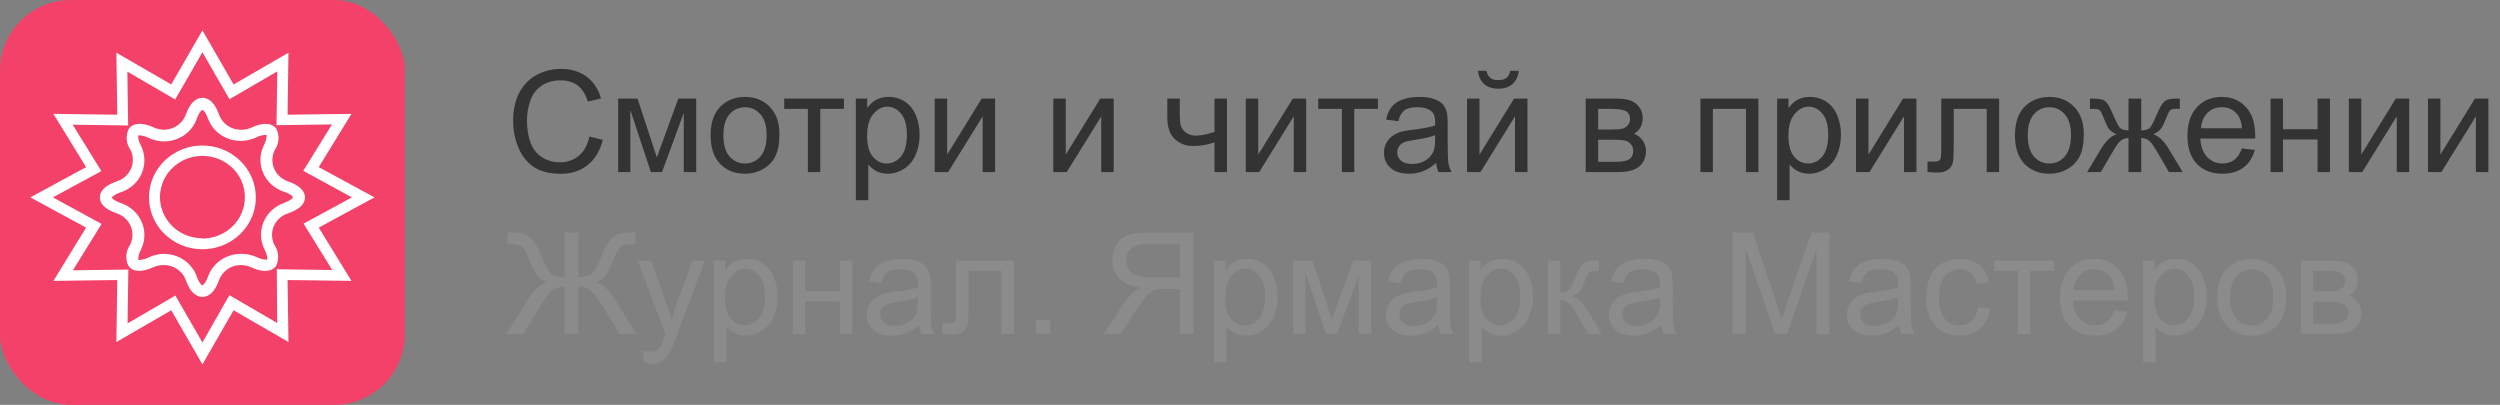 <svg width="247" height="40" viewBox="0 0 247 40" fill="none" xmlns="http://www.w3.org/2000/svg">
<rect x="0" y="0" width="247" height="40" fill="#808080" stroke="none"/>
<rect width="40" height="40" rx="7" fill="#F44169"/>
<path d="M31.494 22.488L37 19.5L31.494 16.512L34.724 11.25L28.415 11.332L28.5 5.209L23.079 8.344L20 3L16.921 8.344L11.5 5.209L11.585 11.332L5.276 11.25L8.506 16.512L3 19.5L8.506 22.488L5.276 27.75L11.585 27.668L11.5 33.791L16.921 30.656L20 36L23.079 30.656L28.5 33.791L28.415 27.668L34.724 27.75L31.494 22.488ZM27.386 31.912L22.663 29.162L20 33.837L17.327 29.198L12.605 31.948L12.681 26.632L7.203 26.705L10.036 22.122L5.229 19.5L10.017 16.906L7.184 12.322L12.662 12.396L12.586 7.079L17.308 9.829L20 5.163L22.673 9.802L27.395 7.052L27.319 12.368L32.797 12.295L29.964 16.878L34.771 19.5L29.992 22.094L32.826 26.677L27.348 26.604L27.386 31.912ZM28.5 17.933C28.184 17.832 27.895 17.667 27.651 17.448C27.407 17.229 27.215 16.962 27.087 16.664C26.96 16.366 26.9 16.045 26.913 15.723C26.925 15.401 27.009 15.085 27.159 14.797C27.362 14.5 27.484 14.157 27.513 13.801C27.543 13.445 27.48 13.088 27.329 12.762C26.923 12.139 26.026 12.057 24.873 12.588C24.544 12.744 24.182 12.825 23.816 12.827C23.323 12.826 22.844 12.673 22.448 12.389C22.052 12.106 21.76 11.706 21.615 11.25C21.133 9.939 20.472 9.664 20 9.664C19.528 9.664 18.867 9.939 18.385 11.25C18.24 11.699 17.953 12.092 17.565 12.373C17.177 12.655 16.707 12.81 16.222 12.818C15.856 12.816 15.494 12.735 15.164 12.579C14.012 12.047 13.115 12.139 12.709 12.753C12.558 13.079 12.495 13.436 12.524 13.792C12.554 14.148 12.676 14.491 12.879 14.788C13.03 15.079 13.114 15.398 13.124 15.723C13.135 16.048 13.073 16.372 12.941 16.671C12.81 16.971 12.613 17.238 12.364 17.456C12.115 17.674 11.82 17.837 11.5 17.933C10.149 18.4 9.866 19.042 9.866 19.5C9.866 19.958 10.149 20.6 11.5 21.067C11.816 21.168 12.105 21.333 12.349 21.552C12.593 21.771 12.785 22.038 12.913 22.336C13.04 22.634 13.1 22.955 13.087 23.277C13.075 23.599 12.991 23.915 12.841 24.203C12.638 24.5 12.516 24.843 12.487 25.199C12.457 25.555 12.52 25.912 12.671 26.238C13.077 26.861 13.974 26.943 15.127 26.412C15.469 26.254 15.844 26.176 16.222 26.183C16.707 26.19 17.177 26.345 17.565 26.627C17.953 26.908 18.24 27.301 18.385 27.75C18.867 29.061 19.528 29.336 20 29.336C20.472 29.336 21.133 29.061 21.615 27.75C21.76 27.301 22.047 26.908 22.435 26.627C22.823 26.345 23.293 26.19 23.778 26.183C24.144 26.184 24.506 26.266 24.836 26.421C25.988 26.953 26.885 26.861 27.291 26.247C27.442 25.921 27.505 25.564 27.476 25.208C27.446 24.852 27.324 24.509 27.121 24.212C26.97 23.921 26.887 23.602 26.876 23.277C26.865 22.952 26.927 22.628 27.059 22.329C27.19 22.03 27.387 21.762 27.636 21.544C27.885 21.326 28.18 21.163 28.5 21.067C29.851 20.6 30.134 19.958 30.134 19.5C30.134 19.042 29.813 18.4 28.5 17.933ZM28.122 20.032C27.658 20.183 27.232 20.43 26.875 20.755C26.517 21.08 26.235 21.475 26.048 21.915C25.861 22.354 25.773 22.828 25.79 23.303C25.808 23.778 25.93 24.244 26.148 24.67C26.469 25.321 26.413 25.587 26.384 25.651C26.338 25.662 26.289 25.662 26.243 25.651C25.938 25.63 25.642 25.546 25.374 25.403C24.875 25.178 24.328 25.069 23.778 25.082C23.063 25.085 22.367 25.305 21.788 25.711C21.209 26.117 20.775 26.689 20.548 27.347C20.302 28.016 20.047 28.19 20 28.199C19.953 28.208 19.698 28.016 19.452 27.347C19.225 26.689 18.791 26.117 18.212 25.711C17.633 25.305 16.937 25.085 16.222 25.082C15.689 25.085 15.163 25.204 14.683 25.431C14.415 25.573 14.118 25.658 13.814 25.678C13.767 25.689 13.719 25.689 13.672 25.678C13.672 25.678 13.587 25.348 13.908 24.698C14.127 24.272 14.249 23.806 14.266 23.331C14.284 22.855 14.196 22.382 14.009 21.942C13.822 21.503 13.54 21.107 13.182 20.782C12.824 20.458 12.399 20.211 11.934 20.059C11.236 19.821 11.056 19.573 11.056 19.527C11.056 19.482 11.236 19.234 11.934 18.996C12.399 18.844 12.824 18.597 13.182 18.273C13.54 17.948 13.822 17.552 14.009 17.113C14.196 16.673 14.284 16.2 14.266 15.725C14.249 15.249 14.127 14.783 13.908 14.357C13.587 13.707 13.644 13.441 13.672 13.377C13.719 13.366 13.767 13.366 13.814 13.377C14.118 13.398 14.415 13.482 14.683 13.624C15.163 13.851 15.689 13.97 16.222 13.973C16.937 13.97 17.633 13.75 18.212 13.344C18.791 12.938 19.225 12.366 19.452 11.708C19.698 11.03 19.953 10.856 20 10.856C20.047 10.856 20.302 11.03 20.548 11.708C20.784 12.356 21.222 12.916 21.801 13.312C22.379 13.707 23.07 13.919 23.778 13.918C24.311 13.918 24.837 13.802 25.317 13.578C25.585 13.436 25.881 13.352 26.186 13.331C26.233 13.32 26.281 13.32 26.328 13.331C26.328 13.331 26.413 13.661 26.092 14.312C25.873 14.737 25.751 15.203 25.733 15.679C25.716 16.154 25.804 16.627 25.991 17.067C26.178 17.506 26.46 17.902 26.818 18.227C27.176 18.552 27.601 18.798 28.066 18.95C28.764 19.188 28.944 19.436 28.944 19.482C28.944 19.527 28.783 19.793 28.084 20.032H28.122ZM20 14.376C18.956 14.376 17.935 14.676 17.067 15.239C16.199 15.803 15.522 16.603 15.122 17.539C14.723 18.475 14.618 19.506 14.822 20.5C15.026 21.494 15.528 22.407 16.267 23.123C17.005 23.84 17.946 24.328 18.97 24.526C19.994 24.723 21.056 24.622 22.02 24.234C22.985 23.846 23.81 23.189 24.39 22.347C24.97 21.504 25.279 20.514 25.279 19.5C25.277 18.142 24.72 16.84 23.73 15.879C22.741 14.919 21.399 14.378 20 14.376ZM20 23.543C19.169 23.543 18.358 23.303 17.667 22.855C16.977 22.406 16.44 21.769 16.123 21.024C15.807 20.278 15.725 19.459 15.889 18.668C16.053 17.878 16.456 17.153 17.045 16.585C17.634 16.017 18.384 15.631 19.199 15.477C20.015 15.323 20.859 15.408 21.624 15.72C22.39 16.032 23.043 16.558 23.5 17.231C23.958 17.904 24.199 18.694 24.193 19.5C24.191 20.579 23.748 21.613 22.962 22.375C22.177 23.138 21.111 23.568 20 23.57V23.543Z" fill="white"/>
<path d="M58.23 13.486L59.557 13.821C59.279 14.911 58.777 15.742 58.053 16.316C57.333 16.886 56.451 17.171 55.407 17.171C54.327 17.171 53.448 16.952 52.769 16.515C52.094 16.073 51.579 15.435 51.224 14.601C50.873 13.767 50.697 12.871 50.697 11.914C50.697 10.87 50.895 9.961 51.292 9.187C51.693 8.407 52.26 7.817 52.994 7.416C53.732 7.01 54.544 6.808 55.428 6.808C56.43 6.808 57.273 7.063 57.957 7.573C58.641 8.084 59.117 8.801 59.386 9.727L58.08 10.034C57.848 9.305 57.51 8.774 57.068 8.441C56.626 8.109 56.07 7.942 55.4 7.942C54.63 7.942 53.985 8.127 53.466 8.496C52.951 8.865 52.589 9.362 52.379 9.986C52.169 10.606 52.065 11.246 52.065 11.907C52.065 12.759 52.188 13.505 52.434 14.143C52.684 14.776 53.072 15.25 53.596 15.565C54.12 15.879 54.687 16.036 55.298 16.036C56.041 16.036 56.67 15.822 57.185 15.394C57.7 14.965 58.048 14.329 58.23 13.486ZM61.074 9.74H62.988L64.895 15.551L67.015 9.74H68.785V17H67.555V11.155L65.408 17H64.308L62.277 10.875V17H61.074V9.74ZM70.207 13.37C70.207 12.026 70.581 11.03 71.328 10.383C71.953 9.845 72.713 9.576 73.611 9.576C74.609 9.576 75.425 9.904 76.059 10.56C76.692 11.212 77.009 12.115 77.009 13.268C77.009 14.202 76.868 14.938 76.585 15.476C76.307 16.009 75.899 16.424 75.361 16.72C74.828 17.016 74.245 17.164 73.611 17.164C72.595 17.164 71.772 16.838 71.144 16.186C70.519 15.535 70.207 14.596 70.207 13.37ZM71.472 13.37C71.472 14.3 71.674 14.997 72.08 15.462C72.486 15.922 72.996 16.152 73.611 16.152C74.222 16.152 74.73 15.92 75.136 15.455C75.541 14.99 75.744 14.282 75.744 13.329C75.744 12.431 75.539 11.752 75.129 11.292C74.723 10.827 74.217 10.595 73.611 10.595C72.996 10.595 72.486 10.825 72.08 11.285C71.674 11.745 71.472 12.44 71.472 13.37ZM77.481 9.74H83.38V10.759H81.042V17H79.818V10.759H77.481V9.74ZM84.556 19.782V9.74H85.677V10.684C85.941 10.315 86.24 10.039 86.572 9.856C86.905 9.67 87.308 9.576 87.782 9.576C88.402 9.576 88.949 9.736 89.423 10.055C89.897 10.374 90.255 10.825 90.496 11.408C90.738 11.987 90.858 12.623 90.858 13.315C90.858 14.058 90.724 14.728 90.455 15.325C90.191 15.918 89.803 16.373 89.293 16.692C88.787 17.007 88.254 17.164 87.693 17.164C87.283 17.164 86.914 17.078 86.586 16.904C86.262 16.731 85.996 16.512 85.786 16.248V19.782H84.556ZM85.67 13.411C85.67 14.345 85.859 15.036 86.237 15.482C86.616 15.929 87.074 16.152 87.611 16.152C88.158 16.152 88.625 15.922 89.013 15.462C89.405 14.997 89.601 14.279 89.601 13.309C89.601 12.383 89.409 11.691 89.026 11.23C88.648 10.77 88.195 10.54 87.666 10.54C87.142 10.54 86.677 10.786 86.272 11.278C85.87 11.766 85.67 12.477 85.67 13.411ZM92.349 9.74H93.579V15.277L96.99 9.74H98.316V17H97.086V11.497L93.675 17H92.349V9.74ZM104.065 9.74H105.296V15.277L108.707 9.74H110.033V17H108.803V11.497L105.392 17H104.065V9.74ZM115.331 9.74H116.562V11.114C116.562 11.707 116.596 12.137 116.664 12.406C116.737 12.671 116.908 12.903 117.177 13.104C117.446 13.3 117.783 13.398 118.188 13.398C118.653 13.398 119.255 13.274 119.993 13.028V9.74H121.224V17H119.993V14.074C119.237 14.311 118.53 14.43 117.874 14.43C117.323 14.43 116.835 14.291 116.411 14.013C115.992 13.73 115.707 13.386 115.557 12.98C115.406 12.575 115.331 12.128 115.331 11.641V9.74ZM123.083 9.74H124.313V15.277L127.725 9.74H129.051V17H127.82V11.497L124.409 17H123.083V9.74ZM130.24 9.74H136.14V10.759H133.802V17H132.578V10.759H130.24V9.74ZM141.889 16.105C141.433 16.492 140.993 16.765 140.569 16.925C140.15 17.084 139.699 17.164 139.216 17.164C138.418 17.164 137.805 16.97 137.377 16.583C136.949 16.191 136.734 15.692 136.734 15.086C136.734 14.73 136.814 14.407 136.974 14.115C137.138 13.819 137.35 13.582 137.609 13.404C137.874 13.227 138.17 13.092 138.498 13.001C138.74 12.937 139.104 12.876 139.592 12.816C140.585 12.698 141.317 12.557 141.786 12.393C141.791 12.224 141.793 12.117 141.793 12.071C141.793 11.57 141.677 11.217 141.444 11.012C141.13 10.734 140.663 10.595 140.043 10.595C139.464 10.595 139.036 10.697 138.758 10.902C138.484 11.103 138.282 11.461 138.149 11.976L136.946 11.812C137.056 11.296 137.236 10.882 137.486 10.567C137.737 10.248 138.099 10.005 138.573 9.836C139.047 9.663 139.596 9.576 140.221 9.576C140.84 9.576 141.344 9.649 141.731 9.795C142.119 9.941 142.404 10.125 142.586 10.349C142.768 10.567 142.896 10.845 142.969 11.183C143.01 11.392 143.03 11.771 143.03 12.317V13.958C143.03 15.102 143.055 15.826 143.105 16.132C143.16 16.433 143.265 16.722 143.42 17H142.135C142.007 16.745 141.925 16.446 141.889 16.105ZM141.786 13.356C141.34 13.539 140.67 13.694 139.776 13.821C139.271 13.894 138.913 13.976 138.703 14.067C138.493 14.159 138.332 14.293 138.218 14.471C138.104 14.644 138.047 14.838 138.047 15.052C138.047 15.38 138.17 15.653 138.416 15.872C138.667 16.091 139.031 16.2 139.51 16.2C139.984 16.2 140.405 16.098 140.774 15.893C141.144 15.683 141.415 15.398 141.588 15.038C141.72 14.76 141.786 14.35 141.786 13.808V13.356ZM144.944 9.74H146.175V15.277L149.586 9.74H150.912V17H149.682V11.497L146.271 17H144.944V9.74ZM149.217 6.992H150.058C149.989 7.562 149.78 7.999 149.429 8.305C149.082 8.61 148.62 8.763 148.041 8.763C147.458 8.763 146.991 8.612 146.64 8.312C146.293 8.006 146.086 7.566 146.018 6.992H146.858C146.922 7.302 147.048 7.535 147.234 7.689C147.426 7.84 147.681 7.915 148 7.915C148.369 7.915 148.647 7.842 148.834 7.696C149.025 7.546 149.153 7.311 149.217 6.992ZM156.668 9.74H159.505C160.202 9.74 160.719 9.799 161.057 9.918C161.398 10.032 161.69 10.244 161.932 10.554C162.178 10.864 162.301 11.235 162.301 11.668C162.301 12.014 162.228 12.317 162.082 12.577C161.941 12.832 161.727 13.046 161.439 13.22C161.781 13.334 162.064 13.548 162.287 13.862C162.515 14.172 162.629 14.541 162.629 14.97C162.583 15.658 162.337 16.168 161.891 16.501C161.444 16.834 160.795 17 159.942 17H156.668V9.74ZM157.898 12.796H159.211C159.735 12.796 160.095 12.769 160.291 12.714C160.487 12.659 160.662 12.55 160.817 12.386C160.972 12.217 161.05 12.017 161.05 11.784C161.05 11.401 160.913 11.135 160.64 10.984C160.371 10.834 159.908 10.759 159.252 10.759H157.898V12.796ZM157.898 15.988H159.519C160.216 15.988 160.694 15.909 160.954 15.749C161.214 15.585 161.351 15.305 161.364 14.908C161.364 14.676 161.289 14.462 161.139 14.266C160.988 14.065 160.792 13.94 160.551 13.89C160.309 13.835 159.922 13.808 159.389 13.808H157.898V15.988ZM168.002 9.74H173.73V17H172.5V10.759H169.232V17H168.002V9.74ZM175.583 19.782V9.74H176.704V10.684C176.968 10.315 177.267 10.039 177.6 9.856C177.932 9.67 178.336 9.576 178.81 9.576C179.429 9.576 179.976 9.736 180.45 10.055C180.924 10.374 181.282 10.825 181.523 11.408C181.765 11.987 181.886 12.623 181.886 13.315C181.886 14.058 181.751 14.728 181.482 15.325C181.218 15.918 180.831 16.373 180.32 16.692C179.814 17.007 179.281 17.164 178.721 17.164C178.311 17.164 177.941 17.078 177.613 16.904C177.29 16.731 177.023 16.512 176.813 16.248V19.782H175.583ZM176.697 13.411C176.697 14.345 176.886 15.036 177.265 15.482C177.643 15.929 178.101 16.152 178.639 16.152C179.186 16.152 179.653 15.922 180.04 15.462C180.432 14.997 180.628 14.279 180.628 13.309C180.628 12.383 180.437 11.691 180.054 11.23C179.675 10.77 179.222 10.54 178.693 10.54C178.169 10.54 177.704 10.786 177.299 11.278C176.898 11.766 176.697 12.477 176.697 13.411ZM183.376 9.74H184.606V15.277L188.018 9.74H189.344V17H188.113V11.497L184.702 17H183.376V9.74ZM191.798 9.74H197.513V17H196.289V10.759H193.028V14.375C193.028 15.218 193.001 15.774 192.946 16.043C192.892 16.312 192.741 16.547 192.495 16.747C192.249 16.948 191.894 17.048 191.429 17.048C191.142 17.048 190.811 17.03 190.438 16.993V15.968H190.978C191.233 15.968 191.415 15.943 191.524 15.893C191.634 15.838 191.707 15.754 191.743 15.64C191.78 15.526 191.798 15.154 191.798 14.525V9.74ZM199.078 13.37C199.078 12.026 199.452 11.03 200.199 10.383C200.824 9.845 201.585 9.576 202.482 9.576C203.48 9.576 204.296 9.904 204.93 10.56C205.563 11.212 205.88 12.115 205.88 13.268C205.88 14.202 205.739 14.938 205.456 15.476C205.178 16.009 204.77 16.424 204.232 16.72C203.699 17.016 203.116 17.164 202.482 17.164C201.466 17.164 200.644 16.838 200.015 16.186C199.39 15.535 199.078 14.596 199.078 13.37ZM200.343 13.37C200.343 14.3 200.546 14.997 200.951 15.462C201.357 15.922 201.867 16.152 202.482 16.152C203.093 16.152 203.601 15.92 204.007 15.455C204.412 14.99 204.615 14.282 204.615 13.329C204.615 12.431 204.41 11.752 204 11.292C203.594 10.827 203.089 10.595 202.482 10.595C201.867 10.595 201.357 10.825 200.951 11.285C200.546 11.745 200.343 12.44 200.343 13.37ZM211.554 9.74V12.878C211.946 12.878 212.221 12.803 212.381 12.652C212.54 12.502 212.773 12.065 213.078 11.34C213.365 10.652 213.623 10.212 213.851 10.021C214.074 9.834 214.429 9.74 214.917 9.74H215.368V10.759L215.033 10.752C214.705 10.752 214.495 10.8 214.404 10.896C214.309 10.996 214.163 11.294 213.967 11.791C213.785 12.265 213.616 12.593 213.461 12.775C213.306 12.958 213.064 13.124 212.736 13.274C213.27 13.416 213.789 13.908 214.295 14.751L215.648 17H214.295L212.976 14.751C212.707 14.295 212.472 13.997 212.271 13.855C212.071 13.714 211.832 13.644 211.554 13.644V17H210.296V13.644C210.022 13.644 209.785 13.714 209.585 13.855C209.384 13.992 209.15 14.291 208.881 14.751L207.562 17H206.208L207.555 14.751C208.065 13.908 208.587 13.416 209.12 13.274C208.756 13.106 208.5 12.924 208.354 12.727C208.209 12.527 207.99 12.053 207.698 11.306C207.598 11.055 207.491 10.9 207.377 10.841C207.258 10.782 207.083 10.752 206.851 10.752C206.791 10.752 206.671 10.754 206.488 10.759V9.74H206.659C207.133 9.74 207.466 9.77 207.657 9.829C207.853 9.884 208.026 10.005 208.177 10.191C208.332 10.374 208.532 10.757 208.778 11.34C209.079 12.055 209.307 12.491 209.462 12.646C209.621 12.8 209.899 12.878 210.296 12.878V9.74H211.554ZM221.5 14.662L222.771 14.819C222.571 15.562 222.2 16.139 221.657 16.549C221.115 16.959 220.422 17.164 219.579 17.164C218.517 17.164 217.674 16.838 217.05 16.186C216.43 15.53 216.12 14.612 216.12 13.432C216.12 12.21 216.435 11.262 217.063 10.588C217.692 9.913 218.508 9.576 219.511 9.576C220.481 9.576 221.274 9.907 221.89 10.567C222.505 11.228 222.812 12.158 222.812 13.356C222.812 13.429 222.81 13.539 222.806 13.685H217.392C217.437 14.482 217.663 15.093 218.068 15.517C218.474 15.94 218.98 16.152 219.586 16.152C220.037 16.152 220.422 16.034 220.741 15.797C221.06 15.56 221.313 15.182 221.5 14.662ZM217.46 12.673H221.514C221.459 12.062 221.304 11.604 221.049 11.299C220.657 10.825 220.149 10.588 219.524 10.588C218.959 10.588 218.483 10.777 218.096 11.155C217.713 11.534 217.501 12.039 217.46 12.673ZM224.33 9.74H225.561V12.762H228.972V9.74H230.202V17H228.972V13.78H225.561V17H224.33V9.74ZM232.062 9.74H233.292V15.277L236.703 9.74H238.029V17H236.799V11.497L233.388 17H232.062V9.74ZM239.882 9.74H241.112V15.277L244.523 9.74H245.85V17H244.619V11.497L241.208 17H239.882V9.74Z" fill="#333333"/>
<path d="M57.144 22.979V27.367C57.795 27.367 58.242 27.249 58.483 27.012C58.73 26.77 59.042 26.207 59.42 25.323C59.698 24.667 59.926 24.204 60.103 23.936C60.286 23.662 60.543 23.434 60.876 23.252C61.209 23.065 61.573 22.972 61.97 22.972C62.403 22.972 62.672 22.976 62.776 22.985V24.134C62.735 24.134 62.649 24.131 62.517 24.127C62.371 24.122 62.282 24.12 62.25 24.12C61.826 24.12 61.512 24.223 61.307 24.428C61.097 24.633 60.858 25.07 60.589 25.74C60.297 26.465 60.044 26.959 59.83 27.224C59.616 27.483 59.306 27.7 58.9 27.873C59.557 28.055 60.192 28.652 60.808 29.664L62.872 33H61.231L59.557 30.279C59.11 29.559 58.734 29.051 58.429 28.755C58.123 28.459 57.695 28.311 57.144 28.311V33H55.783V28.311C55.346 28.311 54.958 28.427 54.621 28.659C54.288 28.887 53.899 29.381 53.452 30.143L53.37 30.279L51.695 33H50.048L52.112 29.664C52.741 28.648 53.379 28.051 54.026 27.873C53.666 27.727 53.372 27.534 53.145 27.292C52.917 27.046 52.645 26.529 52.331 25.74C52.044 25.025 51.798 24.576 51.593 24.394C51.388 24.211 51.082 24.12 50.677 24.12L50.144 24.134V22.985C50.194 22.976 50.449 22.972 50.909 22.972C51.347 22.972 51.725 23.063 52.044 23.245C52.367 23.423 52.62 23.648 52.803 23.922C52.985 24.191 53.22 24.658 53.507 25.323C53.89 26.221 54.2 26.784 54.437 27.012C54.678 27.24 55.127 27.358 55.783 27.367V22.979H57.144ZM63.638 35.796L63.501 34.641C63.77 34.714 64.005 34.75 64.205 34.75C64.478 34.75 64.697 34.704 64.861 34.613C65.025 34.522 65.16 34.395 65.265 34.23C65.342 34.107 65.467 33.802 65.641 33.315C65.663 33.246 65.7 33.146 65.75 33.014L62.995 25.74H64.321L65.832 29.944C66.028 30.477 66.204 31.038 66.358 31.626C66.5 31.061 66.668 30.509 66.864 29.972L68.416 25.74H69.647L66.885 33.123C66.588 33.921 66.358 34.47 66.194 34.77C65.976 35.176 65.725 35.472 65.442 35.659C65.16 35.851 64.823 35.946 64.431 35.946C64.194 35.946 63.929 35.896 63.638 35.796ZM70.528 35.782V25.74H71.649V26.684C71.914 26.314 72.212 26.039 72.545 25.856C72.878 25.67 73.281 25.576 73.755 25.576C74.375 25.576 74.921 25.736 75.395 26.055C75.87 26.374 76.227 26.825 76.469 27.408C76.71 27.987 76.831 28.623 76.831 29.315C76.831 30.058 76.697 30.728 76.428 31.325C76.163 31.918 75.776 32.373 75.266 32.692C74.76 33.007 74.227 33.164 73.666 33.164C73.256 33.164 72.887 33.078 72.559 32.904C72.235 32.731 71.968 32.512 71.759 32.248V35.782H70.528ZM71.643 29.411C71.643 30.345 71.832 31.036 72.21 31.482C72.588 31.929 73.046 32.152 73.584 32.152C74.131 32.152 74.598 31.922 74.985 31.462C75.377 30.997 75.573 30.279 75.573 29.309C75.573 28.384 75.382 27.691 74.999 27.23C74.621 26.77 74.167 26.54 73.639 26.54C73.115 26.54 72.65 26.786 72.244 27.278C71.843 27.766 71.643 28.477 71.643 29.411ZM78.328 25.74H79.559V28.762H82.97V25.74H84.2V33H82.97V29.78H79.559V33H78.328V25.74ZM90.797 32.105C90.341 32.492 89.901 32.765 89.478 32.925C89.058 33.084 88.607 33.164 88.124 33.164C87.326 33.164 86.713 32.97 86.285 32.583C85.857 32.191 85.643 31.692 85.643 31.086C85.643 30.73 85.722 30.407 85.882 30.115C86.046 29.819 86.258 29.582 86.518 29.404C86.782 29.227 87.078 29.092 87.406 29.001C87.648 28.937 88.012 28.876 88.5 28.816C89.493 28.698 90.225 28.557 90.694 28.393C90.699 28.224 90.701 28.117 90.701 28.071C90.701 27.57 90.585 27.217 90.353 27.012C90.038 26.734 89.571 26.595 88.951 26.595C88.372 26.595 87.944 26.697 87.666 26.902C87.393 27.103 87.19 27.461 87.058 27.976L85.855 27.811C85.964 27.297 86.144 26.882 86.394 26.567C86.645 26.248 87.007 26.005 87.481 25.836C87.955 25.663 88.505 25.576 89.129 25.576C89.749 25.576 90.252 25.649 90.64 25.795C91.027 25.941 91.312 26.125 91.494 26.349C91.676 26.567 91.804 26.845 91.877 27.183C91.918 27.392 91.939 27.77 91.939 28.317V29.958C91.939 31.102 91.963 31.826 92.014 32.132C92.068 32.433 92.173 32.722 92.328 33H91.043C90.915 32.745 90.833 32.446 90.797 32.105ZM90.694 29.356C90.248 29.539 89.578 29.694 88.685 29.821C88.179 29.894 87.821 29.976 87.611 30.067C87.402 30.159 87.24 30.293 87.126 30.471C87.012 30.644 86.955 30.838 86.955 31.052C86.955 31.38 87.078 31.653 87.324 31.872C87.575 32.091 87.939 32.2 88.418 32.2C88.892 32.2 89.314 32.098 89.683 31.893C90.052 31.683 90.323 31.398 90.496 31.038C90.628 30.76 90.694 30.35 90.694 29.808V29.356ZM94.454 25.74H100.169V33H98.945V26.759H95.685V30.375C95.685 31.218 95.657 31.774 95.603 32.043C95.548 32.312 95.397 32.547 95.151 32.747C94.905 32.948 94.55 33.048 94.085 33.048C93.798 33.048 93.467 33.03 93.094 32.993V31.968H93.634C93.889 31.968 94.071 31.943 94.181 31.893C94.29 31.838 94.363 31.754 94.399 31.64C94.436 31.526 94.454 31.154 94.454 30.525V25.74ZM102.377 33V31.599H103.778V33H102.377ZM117.908 33V22.979H113.465C112.572 22.979 111.893 23.07 111.428 23.252C110.963 23.43 110.591 23.746 110.313 24.202C110.035 24.658 109.896 25.162 109.896 25.713C109.896 26.424 110.127 27.023 110.587 27.511C111.047 27.998 111.758 28.308 112.72 28.44C112.369 28.609 112.102 28.775 111.92 28.939C111.533 29.295 111.166 29.739 110.819 30.273L109.076 33H110.744L112.07 30.915C112.458 30.314 112.777 29.853 113.027 29.534C113.278 29.215 113.501 28.992 113.697 28.864C113.898 28.737 114.101 28.648 114.306 28.598C114.456 28.566 114.702 28.55 115.044 28.55H116.582V33H117.908ZM116.582 27.401H113.731C113.125 27.401 112.651 27.34 112.31 27.217C111.968 27.089 111.708 26.889 111.53 26.615C111.353 26.337 111.264 26.037 111.264 25.713C111.264 25.239 111.435 24.849 111.776 24.544C112.123 24.239 112.667 24.086 113.41 24.086H116.582V27.401ZM119.938 35.782V25.74H121.06V26.684C121.324 26.314 121.622 26.039 121.955 25.856C122.288 25.67 122.691 25.576 123.165 25.576C123.785 25.576 124.332 25.736 124.806 26.055C125.28 26.374 125.637 26.825 125.879 27.408C126.12 27.987 126.241 28.623 126.241 29.315C126.241 30.058 126.107 30.728 125.838 31.325C125.574 31.918 125.186 32.373 124.676 32.692C124.17 33.007 123.637 33.164 123.076 33.164C122.666 33.164 122.297 33.078 121.969 32.904C121.645 32.731 121.379 32.512 121.169 32.248V35.782H119.938ZM121.053 29.411C121.053 30.345 121.242 31.036 121.62 31.482C121.998 31.929 122.456 32.152 122.994 32.152C123.541 32.152 124.008 31.922 124.396 31.462C124.787 30.997 124.983 30.279 124.983 29.309C124.983 28.384 124.792 27.691 124.409 27.23C124.031 26.77 123.577 26.54 123.049 26.54C122.525 26.54 122.06 26.786 121.654 27.278C121.253 27.766 121.053 28.477 121.053 29.411ZM127.766 25.74H129.68L131.587 31.551L133.706 25.74H135.477V33H134.246V27.155L132.1 33H130.999L128.969 26.875V33H127.766V25.74ZM142.094 32.105C141.638 32.492 141.198 32.765 140.774 32.925C140.355 33.084 139.904 33.164 139.421 33.164C138.623 33.164 138.01 32.97 137.582 32.583C137.154 32.191 136.939 31.692 136.939 31.086C136.939 30.73 137.019 30.407 137.179 30.115C137.343 29.819 137.555 29.582 137.814 29.404C138.079 29.227 138.375 29.092 138.703 29.001C138.945 28.937 139.309 28.876 139.797 28.816C140.79 28.698 141.522 28.557 141.991 28.393C141.996 28.224 141.998 28.117 141.998 28.071C141.998 27.57 141.882 27.217 141.649 27.012C141.335 26.734 140.868 26.595 140.248 26.595C139.669 26.595 139.241 26.697 138.963 26.902C138.689 27.103 138.487 27.461 138.354 27.976L137.151 27.811C137.261 27.297 137.441 26.882 137.691 26.567C137.942 26.248 138.304 26.005 138.778 25.836C139.252 25.663 139.801 25.576 140.426 25.576C141.046 25.576 141.549 25.649 141.937 25.795C142.324 25.941 142.609 26.125 142.791 26.349C142.973 26.567 143.101 26.845 143.174 27.183C143.215 27.392 143.235 27.77 143.235 28.317V29.958C143.235 31.102 143.26 31.826 143.311 32.132C143.365 32.433 143.47 32.722 143.625 33H142.34C142.212 32.745 142.13 32.446 142.094 32.105ZM141.991 29.356C141.545 29.539 140.875 29.694 139.981 29.821C139.476 29.894 139.118 29.976 138.908 30.067C138.699 30.159 138.537 30.293 138.423 30.471C138.309 30.644 138.252 30.838 138.252 31.052C138.252 31.38 138.375 31.653 138.621 31.872C138.872 32.091 139.236 32.2 139.715 32.2C140.189 32.2 140.61 32.098 140.979 31.893C141.349 31.683 141.62 31.398 141.793 31.038C141.925 30.76 141.991 30.35 141.991 29.808V29.356ZM145.149 35.782V25.74H146.271V26.684C146.535 26.314 146.833 26.039 147.166 25.856C147.499 25.67 147.902 25.576 148.376 25.576C148.996 25.576 149.543 25.736 150.017 26.055C150.491 26.374 150.848 26.825 151.09 27.408C151.331 27.987 151.452 28.623 151.452 29.315C151.452 30.058 151.318 30.728 151.049 31.325C150.785 31.918 150.397 32.373 149.887 32.692C149.381 33.007 148.848 33.164 148.287 33.164C147.877 33.164 147.508 33.078 147.18 32.904C146.856 32.731 146.59 32.512 146.38 32.248V35.782H145.149ZM146.264 29.411C146.264 30.345 146.453 31.036 146.831 31.482C147.209 31.929 147.667 32.152 148.205 32.152C148.752 32.152 149.219 31.922 149.606 31.462C149.998 30.997 150.194 30.279 150.194 29.309C150.194 28.384 150.003 27.691 149.62 27.23C149.242 26.77 148.788 26.54 148.26 26.54C147.736 26.54 147.271 26.786 146.865 27.278C146.464 27.766 146.264 28.477 146.264 29.411ZM152.936 25.74H154.166V28.878C154.558 28.878 154.831 28.803 154.986 28.652C155.146 28.502 155.378 28.064 155.684 27.34C155.925 26.766 156.121 26.387 156.271 26.205C156.422 26.023 156.595 25.9 156.791 25.836C156.987 25.772 157.301 25.74 157.734 25.74H157.98V26.759L157.639 26.752C157.315 26.752 157.108 26.8 157.017 26.895C156.921 26.996 156.775 27.294 156.579 27.791C156.392 28.265 156.221 28.593 156.066 28.775C155.911 28.958 155.672 29.124 155.349 29.274C155.877 29.416 156.397 29.908 156.907 30.751L158.254 33H156.9L155.588 30.751C155.319 30.3 155.084 30.004 154.884 29.862C154.683 29.716 154.444 29.644 154.166 29.644V33H152.936V25.74ZM164.119 32.105C163.663 32.492 163.224 32.765 162.8 32.925C162.381 33.084 161.929 33.164 161.446 33.164C160.649 33.164 160.036 32.97 159.607 32.583C159.179 32.191 158.965 31.692 158.965 31.086C158.965 30.73 159.045 30.407 159.204 30.115C159.368 29.819 159.58 29.582 159.84 29.404C160.104 29.227 160.4 29.092 160.729 29.001C160.97 28.937 161.335 28.876 161.822 28.816C162.816 28.698 163.547 28.557 164.017 28.393C164.021 28.224 164.023 28.117 164.023 28.071C164.023 27.57 163.907 27.217 163.675 27.012C163.36 26.734 162.893 26.595 162.273 26.595C161.695 26.595 161.266 26.697 160.988 26.902C160.715 27.103 160.512 27.461 160.38 27.976L159.177 27.811C159.286 27.297 159.466 26.882 159.717 26.567C159.967 26.248 160.33 26.005 160.804 25.836C161.278 25.663 161.827 25.576 162.451 25.576C163.071 25.576 163.575 25.649 163.962 25.795C164.349 25.941 164.634 26.125 164.816 26.349C164.999 26.567 165.126 26.845 165.199 27.183C165.24 27.392 165.261 27.77 165.261 28.317V29.958C165.261 31.102 165.286 31.826 165.336 32.132C165.391 32.433 165.495 32.722 165.65 33H164.365C164.238 32.745 164.156 32.446 164.119 32.105ZM164.017 29.356C163.57 29.539 162.9 29.694 162.007 29.821C161.501 29.894 161.143 29.976 160.934 30.067C160.724 30.159 160.562 30.293 160.448 30.471C160.334 30.644 160.277 30.838 160.277 31.052C160.277 31.38 160.4 31.653 160.646 31.872C160.897 32.091 161.262 32.2 161.74 32.2C162.214 32.2 162.636 32.098 163.005 31.893C163.374 31.683 163.645 31.398 163.818 31.038C163.951 30.76 164.017 30.35 164.017 29.808V29.356ZM171.188 33V22.979H173.184L175.556 30.074C175.774 30.735 175.934 31.23 176.034 31.558C176.148 31.193 176.326 30.658 176.567 29.951L178.967 22.979H180.751V33H179.473V24.612L176.561 33H175.364L172.466 24.469V33H171.188ZM187.635 32.105C187.179 32.492 186.739 32.765 186.315 32.925C185.896 33.084 185.445 33.164 184.962 33.164C184.164 33.164 183.551 32.97 183.123 32.583C182.695 32.191 182.48 31.692 182.48 31.086C182.48 30.73 182.56 30.407 182.72 30.115C182.884 29.819 183.096 29.582 183.355 29.404C183.62 29.227 183.916 29.092 184.244 29.001C184.486 28.937 184.85 28.876 185.338 28.816C186.331 28.698 187.063 28.557 187.532 28.393C187.537 28.224 187.539 28.117 187.539 28.071C187.539 27.57 187.423 27.217 187.19 27.012C186.876 26.734 186.409 26.595 185.789 26.595C185.21 26.595 184.782 26.697 184.504 26.902C184.23 27.103 184.028 27.461 183.896 27.976L182.692 27.811C182.802 27.297 182.982 26.882 183.232 26.567C183.483 26.248 183.845 26.005 184.319 25.836C184.793 25.663 185.342 25.576 185.967 25.576C186.587 25.576 187.09 25.649 187.478 25.795C187.865 25.941 188.15 26.125 188.332 26.349C188.514 26.567 188.642 26.845 188.715 27.183C188.756 27.392 188.776 27.77 188.776 28.317V29.958C188.776 31.102 188.801 31.826 188.852 32.132C188.906 32.433 189.011 32.722 189.166 33H187.881C187.753 32.745 187.671 32.446 187.635 32.105ZM187.532 29.356C187.086 29.539 186.416 29.694 185.522 29.821C185.017 29.894 184.659 29.976 184.449 30.067C184.24 30.159 184.078 30.293 183.964 30.471C183.85 30.644 183.793 30.838 183.793 31.052C183.793 31.38 183.916 31.653 184.162 31.872C184.413 32.091 184.777 32.2 185.256 32.2C185.73 32.2 186.151 32.098 186.521 31.893C186.89 31.683 187.161 31.398 187.334 31.038C187.466 30.76 187.532 30.35 187.532 29.808V29.356ZM195.428 30.341L196.638 30.498C196.506 31.332 196.166 31.986 195.619 32.46C195.077 32.929 194.409 33.164 193.616 33.164C192.623 33.164 191.823 32.84 191.217 32.193C190.615 31.542 190.314 30.61 190.314 29.398C190.314 28.614 190.444 27.928 190.704 27.34C190.964 26.752 191.358 26.312 191.887 26.02C192.42 25.724 192.999 25.576 193.623 25.576C194.411 25.576 195.056 25.777 195.558 26.178C196.059 26.574 196.38 27.139 196.521 27.873L195.325 28.058C195.211 27.57 195.008 27.203 194.717 26.957C194.43 26.711 194.081 26.588 193.671 26.588C193.051 26.588 192.548 26.811 192.16 27.258C191.773 27.7 191.579 28.402 191.579 29.363C191.579 30.338 191.766 31.047 192.14 31.489C192.513 31.931 193.001 32.152 193.603 32.152C194.086 32.152 194.489 32.004 194.812 31.708C195.136 31.412 195.341 30.956 195.428 30.341ZM197.027 25.74H202.927V26.759H200.589V33H199.365V26.759H197.027V25.74ZM208.908 30.662L210.18 30.819C209.979 31.562 209.608 32.139 209.065 32.549C208.523 32.959 207.83 33.164 206.987 33.164C205.925 33.164 205.082 32.838 204.458 32.187C203.838 31.53 203.528 30.612 203.528 29.432C203.528 28.21 203.843 27.262 204.472 26.588C205.101 25.913 205.916 25.576 206.919 25.576C207.89 25.576 208.683 25.907 209.298 26.567C209.913 27.228 210.221 28.158 210.221 29.356C210.221 29.429 210.218 29.539 210.214 29.685H204.8C204.845 30.482 205.071 31.093 205.477 31.517C205.882 31.94 206.388 32.152 206.994 32.152C207.445 32.152 207.83 32.034 208.149 31.797C208.468 31.56 208.721 31.182 208.908 30.662ZM204.868 28.673H208.922C208.867 28.062 208.712 27.604 208.457 27.299C208.065 26.825 207.557 26.588 206.933 26.588C206.368 26.588 205.891 26.777 205.504 27.155C205.121 27.534 204.909 28.039 204.868 28.673ZM211.731 35.782V25.74H212.853V26.684C213.117 26.314 213.415 26.039 213.748 25.856C214.081 25.67 214.484 25.576 214.958 25.576C215.578 25.576 216.125 25.736 216.599 26.055C217.073 26.374 217.43 26.825 217.672 27.408C217.913 27.987 218.034 28.623 218.034 29.315C218.034 30.058 217.9 30.728 217.631 31.325C217.367 31.918 216.979 32.373 216.469 32.692C215.963 33.007 215.43 33.164 214.869 33.164C214.459 33.164 214.09 33.078 213.762 32.904C213.438 32.731 213.172 32.512 212.962 32.248V35.782H211.731ZM212.846 29.411C212.846 30.345 213.035 31.036 213.413 31.482C213.791 31.929 214.249 32.152 214.787 32.152C215.334 32.152 215.801 31.922 216.188 31.462C216.58 30.997 216.776 30.279 216.776 29.309C216.776 28.384 216.585 27.691 216.202 27.23C215.824 26.77 215.37 26.54 214.842 26.54C214.318 26.54 213.853 26.786 213.447 27.278C213.046 27.766 212.846 28.477 212.846 29.411ZM219.066 29.37C219.066 28.026 219.44 27.03 220.188 26.383C220.812 25.845 221.573 25.576 222.471 25.576C223.469 25.576 224.285 25.904 224.918 26.561C225.551 27.212 225.868 28.115 225.868 29.268C225.868 30.202 225.727 30.938 225.444 31.476C225.166 32.009 224.758 32.423 224.221 32.72C223.688 33.016 223.104 33.164 222.471 33.164C221.454 33.164 220.632 32.838 220.003 32.187C219.379 31.535 219.066 30.596 219.066 29.37ZM220.331 29.37C220.331 30.3 220.534 30.997 220.939 31.462C221.345 31.922 221.855 32.152 222.471 32.152C223.081 32.152 223.59 31.92 223.995 31.455C224.401 30.99 224.604 30.282 224.604 29.329C224.604 28.431 224.398 27.752 223.988 27.292C223.583 26.827 223.077 26.595 222.471 26.595C221.855 26.595 221.345 26.825 220.939 27.285C220.534 27.745 220.331 28.44 220.331 29.37ZM227.324 25.74H230.161C230.858 25.74 231.376 25.799 231.713 25.918C232.055 26.032 232.346 26.244 232.588 26.554C232.834 26.864 232.957 27.235 232.957 27.668C232.957 28.014 232.884 28.317 232.738 28.577C232.597 28.832 232.383 29.047 232.096 29.22C232.438 29.334 232.72 29.548 232.943 29.862C233.171 30.172 233.285 30.541 233.285 30.97C233.24 31.658 232.993 32.168 232.547 32.501C232.1 32.834 231.451 33 230.599 33H227.324V25.74ZM228.555 28.796H229.867C230.391 28.796 230.751 28.769 230.947 28.714C231.143 28.659 231.319 28.55 231.474 28.386C231.629 28.217 231.706 28.017 231.706 27.784C231.706 27.401 231.569 27.135 231.296 26.984C231.027 26.834 230.564 26.759 229.908 26.759H228.555V28.796ZM228.555 31.988H230.175C230.872 31.988 231.351 31.909 231.61 31.749C231.87 31.585 232.007 31.305 232.021 30.908C232.021 30.676 231.945 30.462 231.795 30.266C231.645 30.065 231.449 29.94 231.207 29.89C230.965 29.835 230.578 29.808 230.045 29.808H228.555V31.988Z" fill="#8B8B8B"/>
</svg>
